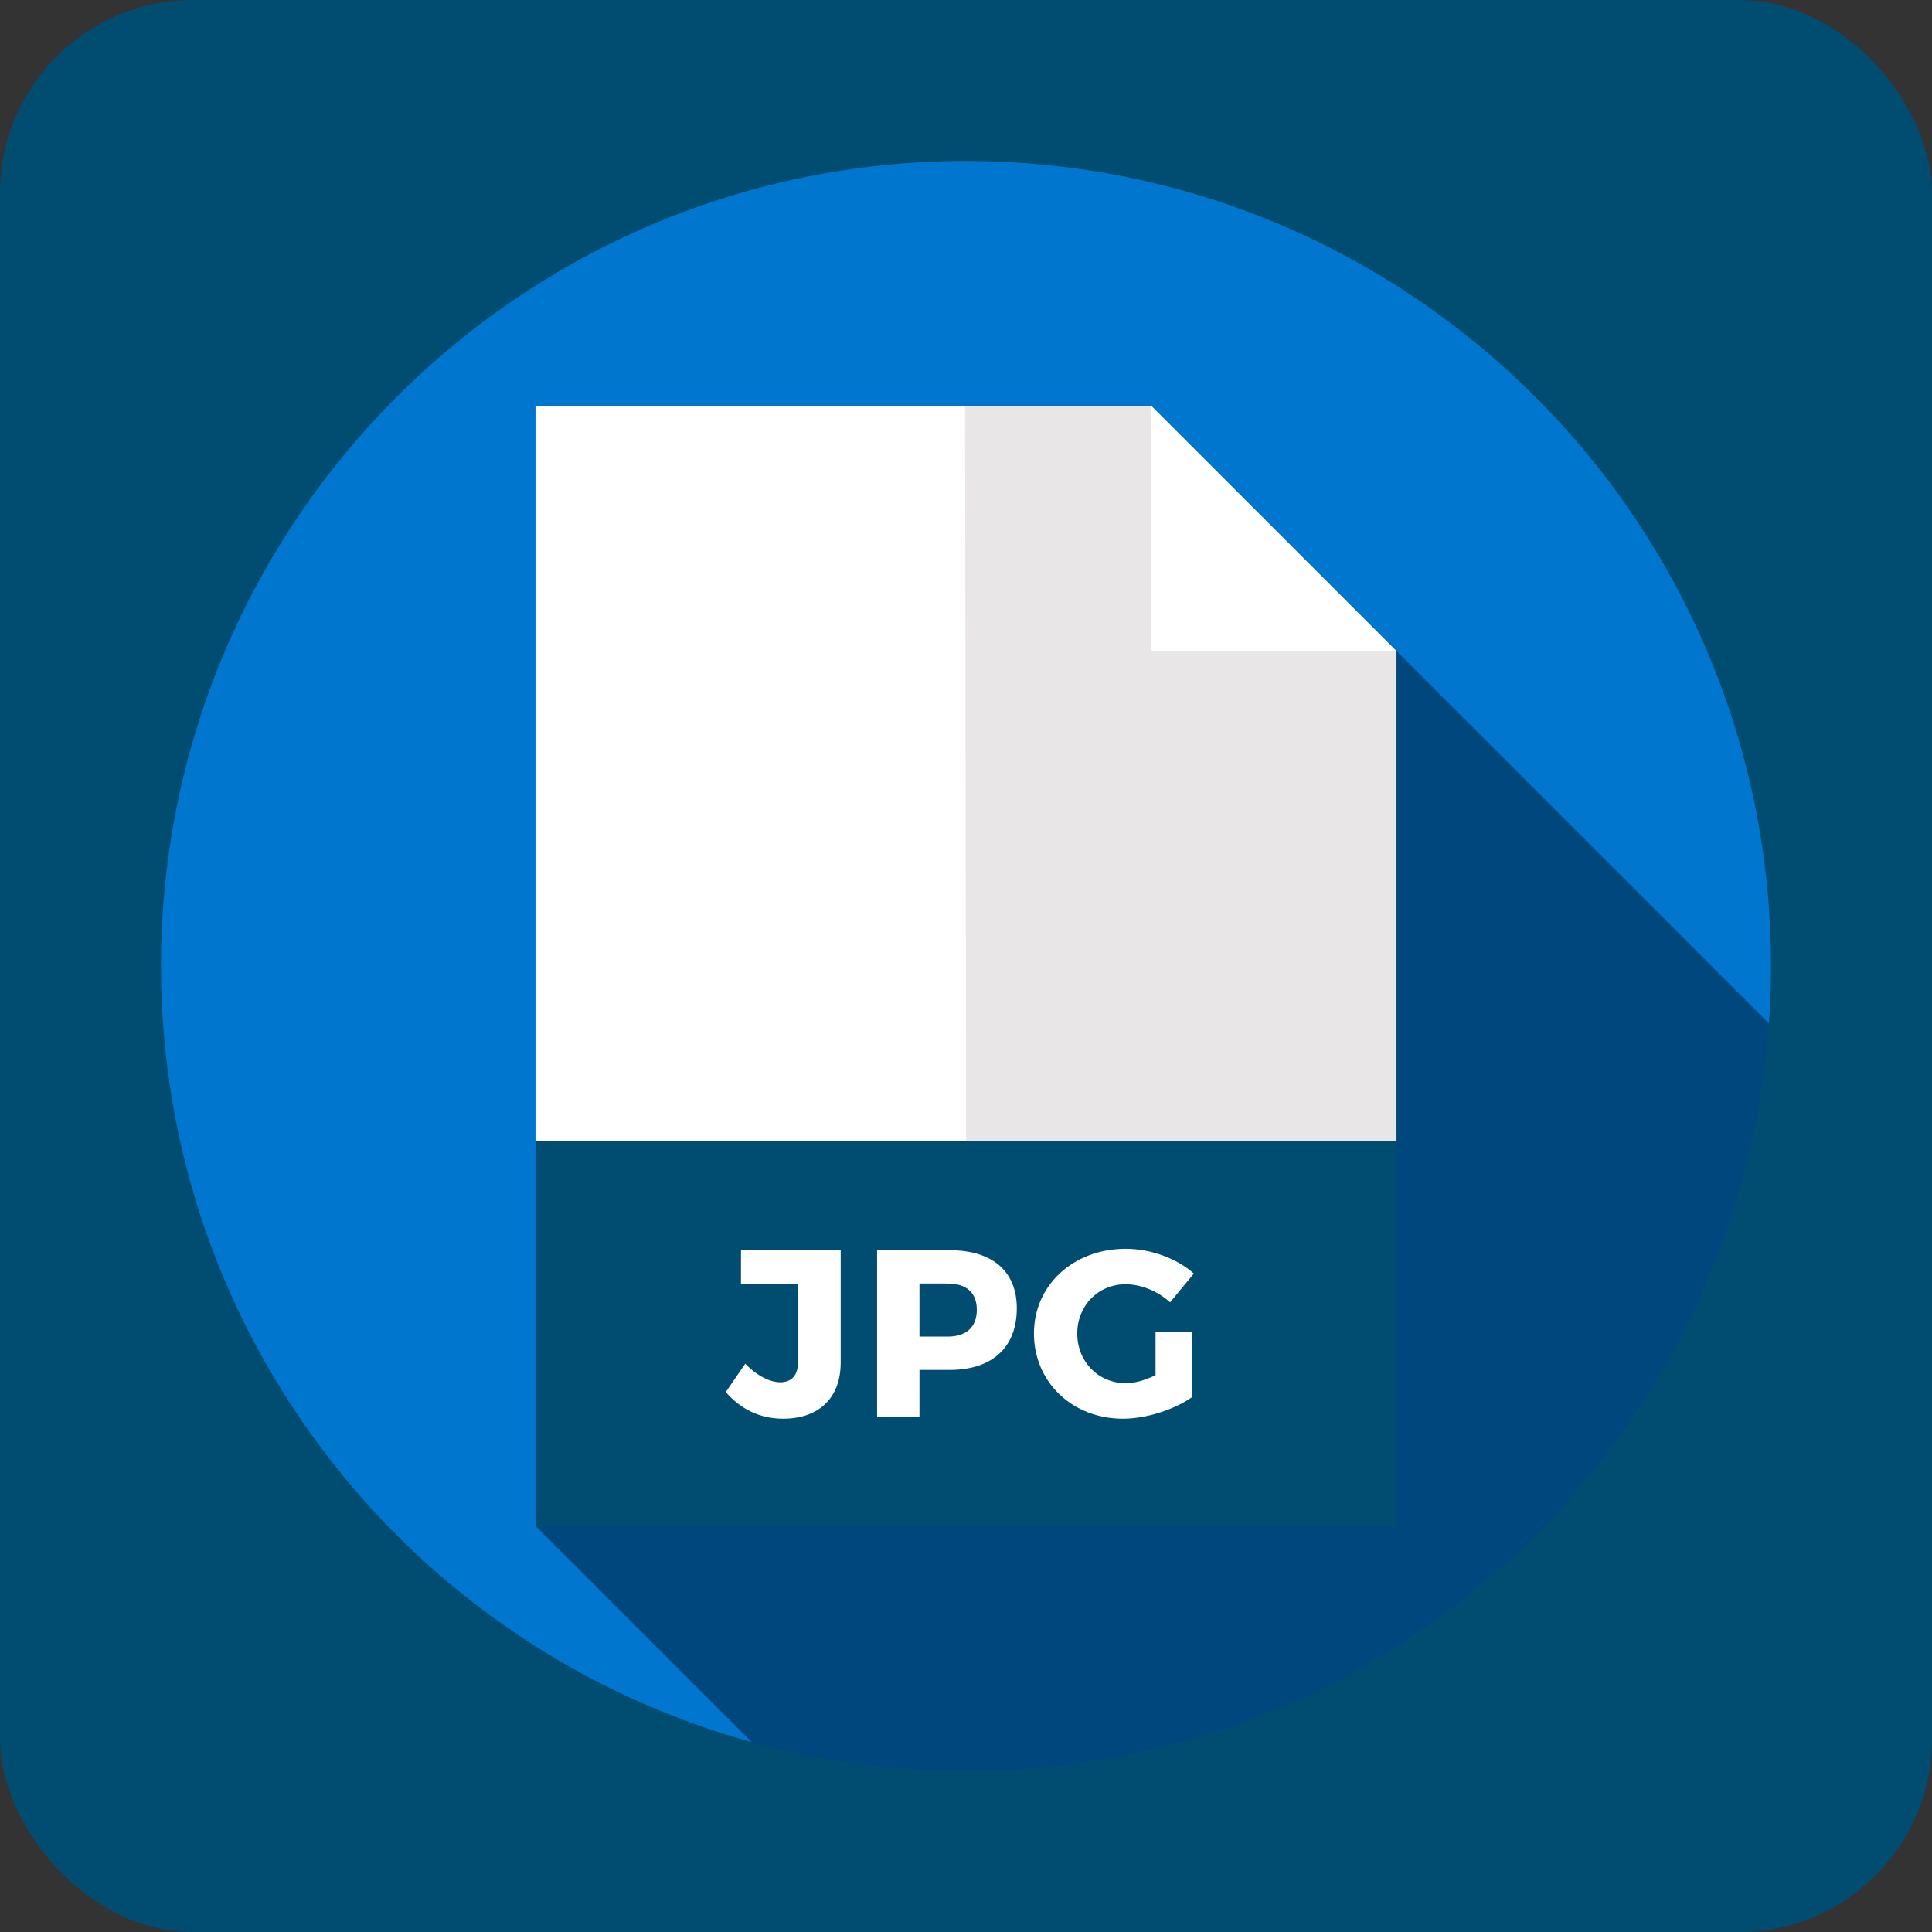 <!DOCTYPE svg PUBLIC "-//W3C//DTD SVG 1.1//EN" "http://www.w3.org/Graphics/SVG/1.1/DTD/svg11.dtd">
<!-- Uploaded to: SVG Repo, www.svgrepo.com, Transformed by: SVG Repo Mixer Tools -->
<svg version="1.1" id="Layer_1" xmlns="http://www.w3.org/2000/svg" xmlns:xlink="http://www.w3.org/1999/xlink" viewBox="-51.2 -51.2 614.40 614.40" xml:space="preserve" width="64px" height="64px" fill="#000000">
<rect x="-51.2" y="-51.2" width="614.40" height="614.40" fill="#333333" stroke="none"/>
<g id="SVGRepo_bgCarrier" stroke-width="0">
<rect x="-51.2" y="-51.2" width="614.40" height="614.40" rx="61.44" fill="#004d71" strokewidth="0"/>
</g>
<g id="SVGRepo_tracerCarrier" stroke-linecap="round" stroke-linejoin="round"/>
<g id="SVGRepo_iconCarrier"> <path style="fill:#0076CF;" d="M511.344,274.266C511.77,268.231,512,262.143,512,256C512,114.615,397.385,0,256,0S0,114.615,0,256 c0,117.769,79.53,216.949,187.809,246.801L511.344,274.266z"/> <path style="fill:#00477D;" d="M511.344,274.266L314.991,77.913L119.096,434.087l68.714,68.714C209.522,508.787,232.385,512,256,512 C391.243,512,501.976,407.125,511.344,274.266z"/> <polygon style="fill:#FFFFFF;" points="278.328,333.913 255.711,77.913 119.096,77.913 119.096,311.652 "/> <polygon style="fill:#E8E6E6;" points="392.904,311.652 392.904,155.826 337.252,133.565 314.991,77.913 255.711,77.913 256.067,333.913 "/> <polygon style="fill:#FFFFFF;" points="314.991,155.826 314.991,77.913 392.904,155.826 "/> <rect x="119.096" y="311.652" style="fill:#004d71;" width="273.809" height="122.435"/> <g> <path style="fill:#FFFFFF;" d="M216.147,382.182c0,11.276-7.039,17.785-18.315,17.785c-7.491,0-13.546-3.103-18.238-8.476 l6.205-9.006c3.784,3.936,8.022,5.904,11.125,5.904c3.557,0,5.677-2.195,5.677-6.509v-24.672h-18.163v-10.898h31.709 L216.147,382.182L216.147,382.182z"/> <path style="fill:#FFFFFF;" d="M250.813,346.387c13.547,0,21.341,6.659,21.341,18.465c0,12.412-7.795,19.601-21.341,19.601h-9.611 v14.909H227.73v-52.975L250.813,346.387L250.813,346.387z M241.202,373.858h8.929c5.904,0,9.308-2.952,9.308-8.552 c0-5.525-3.406-8.324-9.308-8.324h-8.929V373.858z"/> <path style="fill:#FFFFFF;" d="M327.935,372.42v20.66c-5.677,4.011-14.606,6.888-22.023,6.888 c-16.119,0-28.304-11.655-28.304-27.094c0-15.362,12.487-26.941,29.212-26.941c7.87,0,16.195,3.027,21.644,7.87l-7.569,9.157 c-3.86-3.557-9.233-5.751-14.152-5.751c-8.703,0-15.363,6.811-15.363,15.665c0,9.006,6.736,15.817,15.514,15.817 c2.725,0,6.206-0.984,9.385-2.573V372.42H327.935z"/> </g> </g>
</svg>